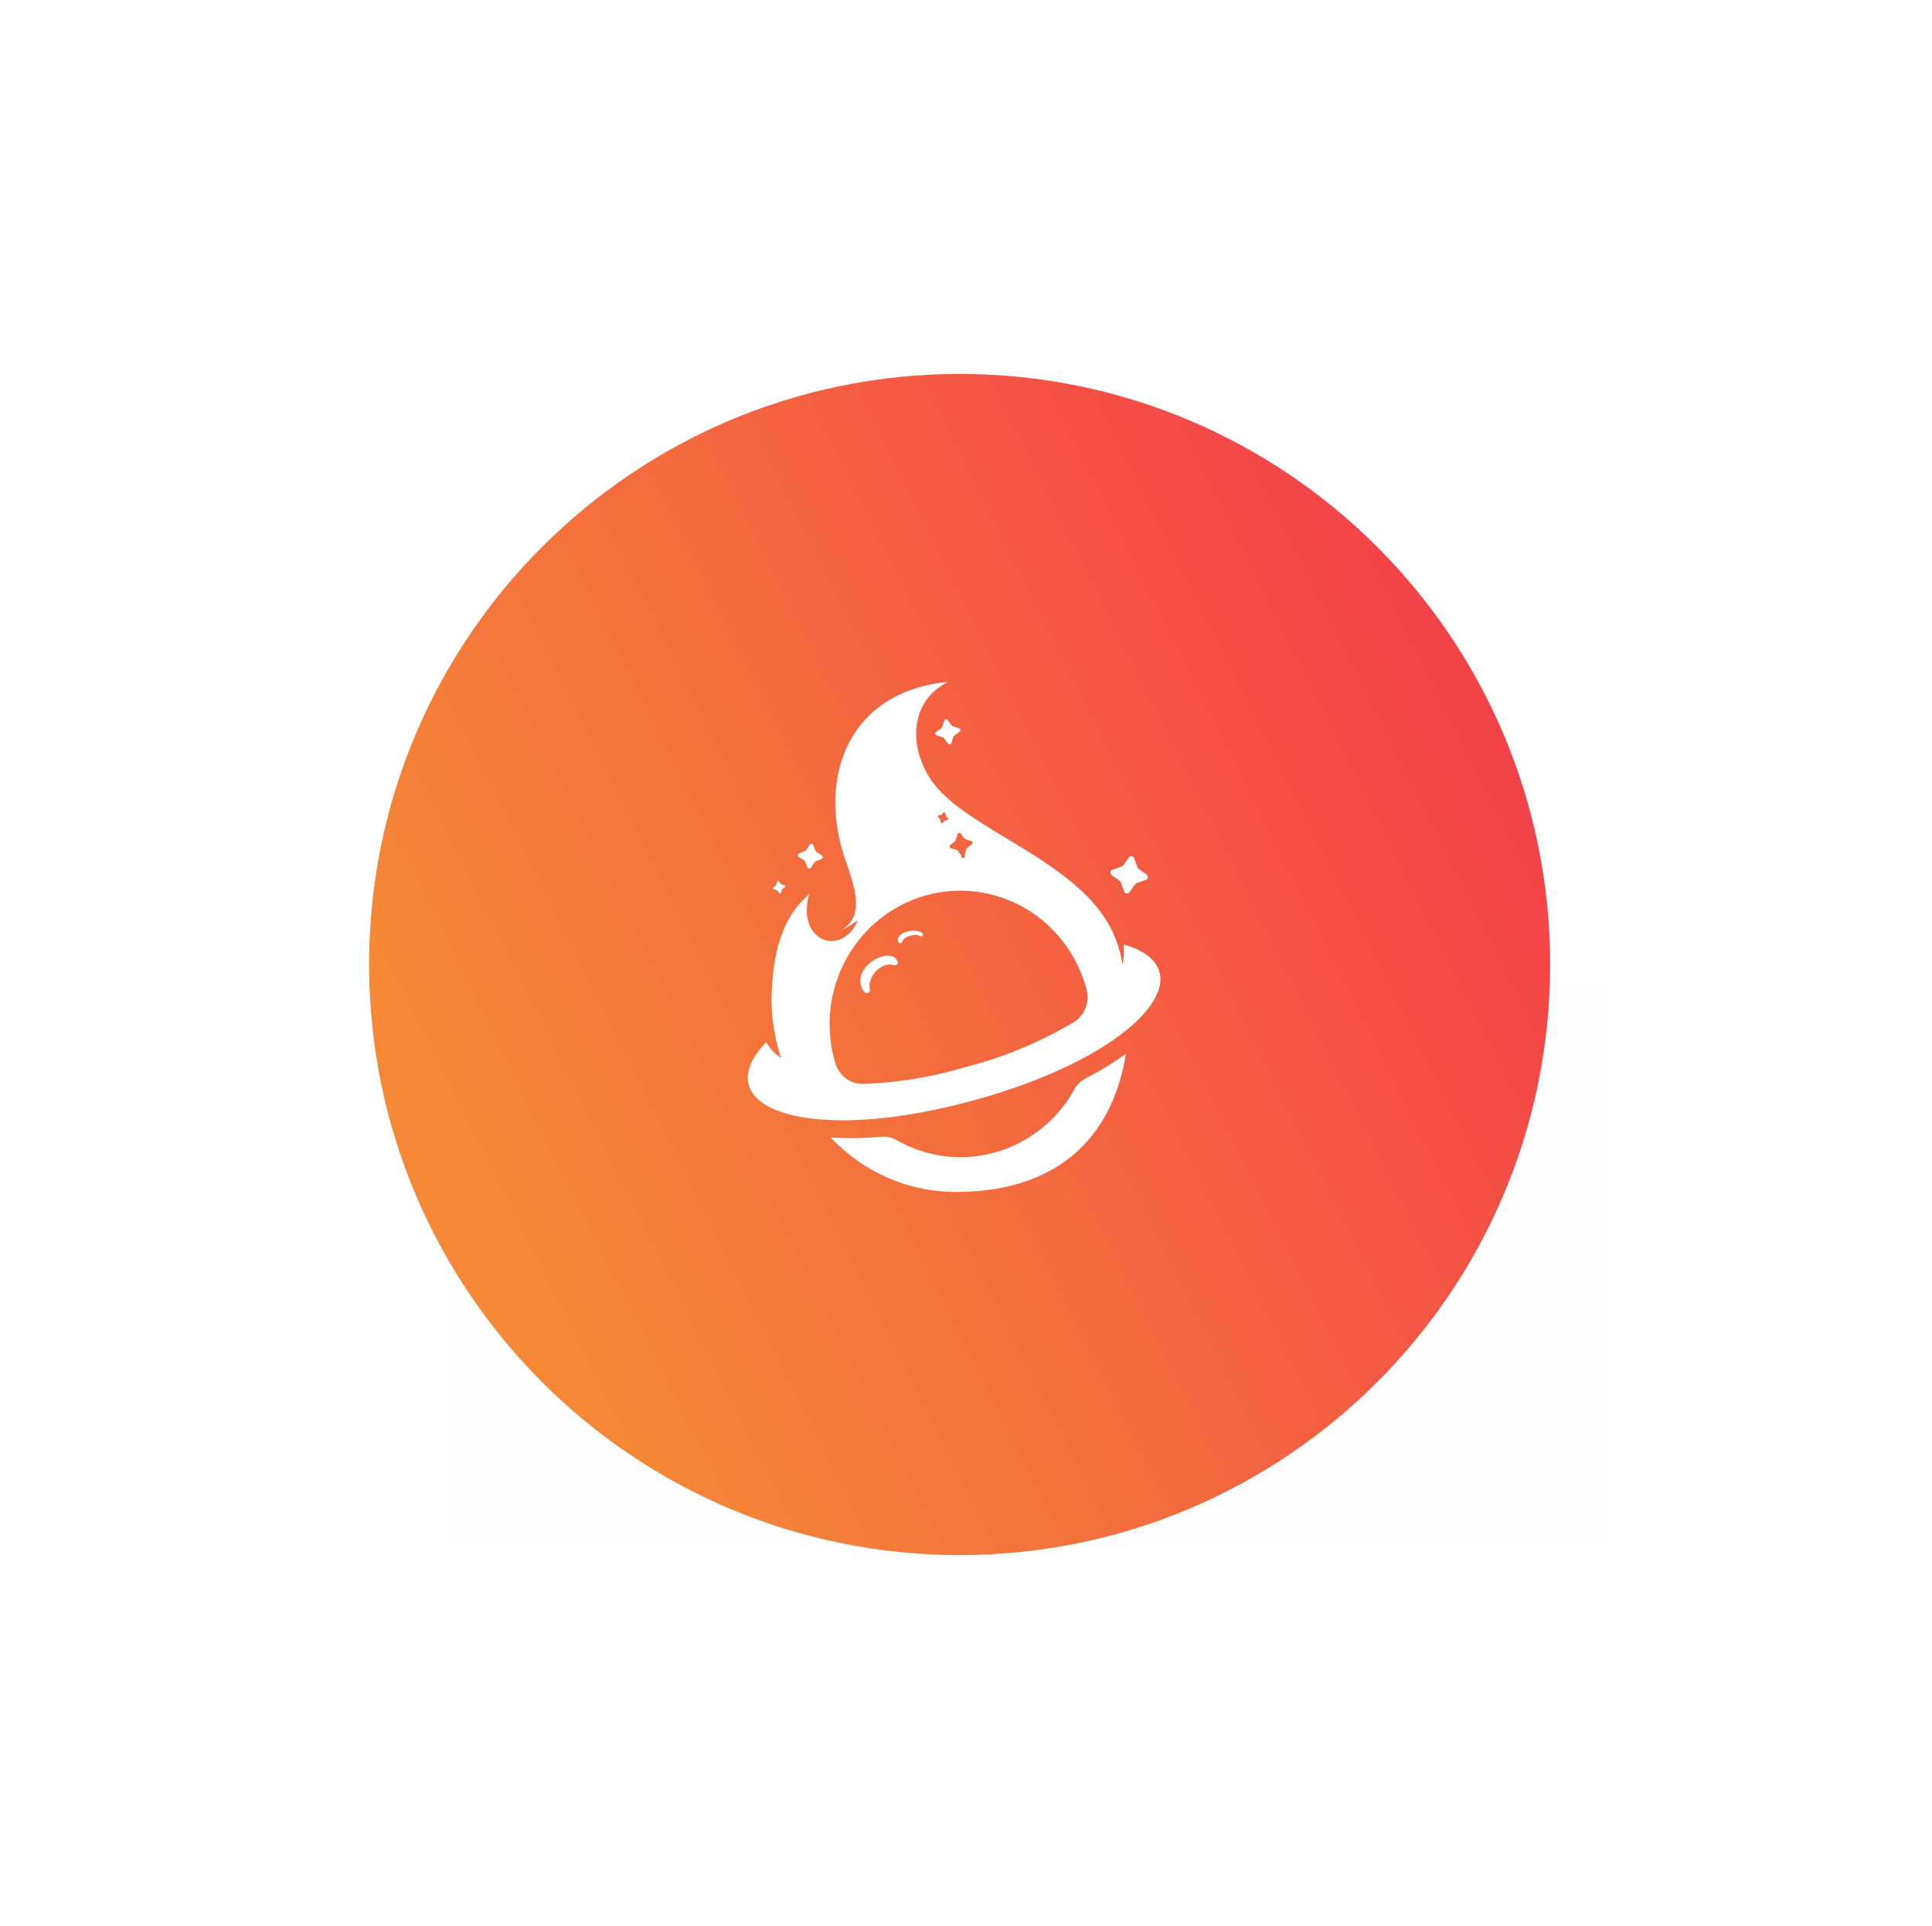 <svg xmlns="http://www.w3.org/2000/svg" xmlns:xlink="http://www.w3.org/1999/xlink" width="301" height="300" viewBox="0 0 301 300">
    <defs>
        <filter id="a" width="166.7%" height="239.5%" x="-33.3%" y="-69.8%" filterUnits="objectBoundingBox">
            <feGaussianBlur in="SourceGraphic" stdDeviation="20"/>
        </filter>
        <linearGradient id="d" x1="0%" y1="50%" y2="0%">
            <stop offset="0%" stop-color="#F48836"/>
            <stop offset="100%" stop-color="#F4364C"/>
        </linearGradient>
        <path id="c" d="M148.508 58.254c49.705 0 90 40.294 90 90 0 49.705-40.295 90-90 90-49.706 0-90-40.295-90-90 0-49.706 40.294-90 90-90z"/>
        <filter id="b" width="202.2%" height="202.2%" x="-51.1%" y="-51.1%" filterUnits="objectBoundingBox">
            <feMorphology in="SourceAlpha" operator="dilate" radius="2" result="shadowSpreadOuter1"/>
            <feOffset in="shadowSpreadOuter1" result="shadowOffsetOuter1"/>
            <feGaussianBlur in="shadowOffsetOuter1" result="shadowBlurOuter1" stdDeviation="30"/>
            <feComposite in="shadowBlurOuter1" in2="SourceAlpha" operator="out" result="shadowBlurOuter1"/>
            <feColorMatrix in="shadowBlurOuter1" values="0 0 0 0 0.902 0 0 0 0 0.455 0 0 0 0 0.302 0 0 0 0.4 0"/>
        </filter>
    </defs>
    <g fill="none" fill-rule="evenodd">
        <path fill="#F44747" d="M69 152h180v86H69z" filter="url(#a)" opacity=".1" transform="translate(1 2)"/>
        <g transform="translate(1 2)">
            <use fill="#000" filter="url(#b)" xlink:href="#c"/>
            <use fill="url(#d)" stroke="url(#d)" stroke-width="4" xlink:href="#c"/>
        </g>
        <path stroke="#FFF" stroke-width="2" d="M206.569 58.822l35.355 35.356c31.242 31.242 31.242 81.895 0 113.137l-35.355 35.355c-31.242 31.242-81.896 31.242-113.138 0l-35.355-35.355c-31.242-31.242-31.242-81.895 0-113.137l35.355-35.356c31.242-31.242 81.896-31.242 113.138 0z" opacity=".06"/>
        <path stroke="#FFF" stroke-width="2" d="M255.508 126.254v50c0 44.183-35.818 80-80 80h-50c-44.183 0-80-35.817-80-80v-50c0-44.183 35.817-80 80-80h50c44.182 0 80 35.817 80 80z" opacity=".06"/>
        <g fill="#FFF">
            <path d="M175.421 164.128c-2.023 12.507-10.005 21.409-26.223 21.555-7.449.076-14.597-2.99-19.757-8.473 2.59.154 5.19.114 7.775-.122a4.252 4.252 0 0 1 2.563.567c9.754 5.522 22.044 2.004 27.565-7.889a4.372 4.372 0 0 1 1.864-1.814 45.84 45.84 0 0 0 6.213-3.815v-.009zm-25.747-34.263l.595.77a.23.23 0 0 0 .143.097l.904.275a.295.295 0 0 1 .095.51l-.746.6a.349.349 0 0 0-.103.154l-.262.923a.29.29 0 1 1-.508.097l-.587-.769a.285.285 0 0 0-.142-.097l-.905-.275a.29.29 0 0 1-.206-.227.303.303 0 0 1 .103-.284l.754-.6a.284.284 0 0 0 .095-.153l.27-.923a.288.288 0 0 1 .222-.203.26.26 0 0 1 .278.105zm-2.38-3.2l.087.454a.106.106 0 0 0 .04.073l.325.316a.132.132 0 0 1 0 .138.128.128 0 0 1-.104.097l-.444.097a.087.087 0 0 0-.071.04l-.31.333a.148.148 0 0 1-.143 0 .12.12 0 0 1-.095-.105l-.087-.454a.163.163 0 0 0-.04-.073l-.325-.316a.131.131 0 0 1-.04-.137.128.128 0 0 1 .103-.098l.445-.089.079-.04.31-.34a.133.133 0 0 1 .134 0c.05.012.087.053.096.105h.04zm27.77 20.51c.08 1.035.019 2.077-.182 3.094a18.49 18.49 0 0 0-2.635-7.087 22.739 22.739 0 0 0-3.475-4.147c-7.712-7.347-19.749-11.34-23.899-17.82-3.412-5.346-2.912-12.15 2.809-14.961-14.742 1.442-19.765 14.96-15.433 28.35.984 3.062 1.88 5.824 1.548 8.019-.42 2.762-3.523 5.054-6.086 3.434-1.452-.923-2.579-3.013-1.69-6.666-4.19 3.483-5.785 9.283-5.824 16.913.096 2.89.596 5.75 1.484 8.497a7.393 7.393 0 0 1-2.31-2.43c-9.648 10.028 6.078 16.2 32.223 9.072 26.144-7.128 36.729-20.534 23.478-24.3l-.008.032zm-40.466 21.676a62.718 62.718 0 0 0 14.282-2.187l2.69-.737a63.83 63.83 0 0 0 15.726-6.7c1.701-1.047 2.511-3.122 1.984-5.078-1.909-7.253-7.502-12.891-14.631-14.747-7.13-1.857-14.684.358-19.763 5.792-5.079 5.434-6.89 13.242-4.74 20.425.59 2.007 2.45 3.343 4.5 3.232h-.048z"/>
            <path d="M120.945 160.499c.462-.215 4.777-2.28 4.323-5.356-.796-5.562-2.389-11.823.98-15.955-4.205 3.417-5.805 9.106-5.845 16.591.06 1.585.241 3.163.542 4.72zM136.822 122.124c.058-3.74.822-13.443 10.852-15.87-15.263 1.407-20.463 14.605-15.978 27.676 1.372 4.017 3.229 8.753-.698 11.07 14.319-7.891 5.701-14.945 5.824-22.876zM139.2 150.349c-.181-.06-.374-.09-.569-.088-1.25 0-2.621 1.142-3.032 2.546-.15.448-.17.919-.061 1.374.054.19-.059.384-.271.466a.566.566 0 0 1-.603-.116c-.784-1.023-.834-2.32-.131-3.382 1.363-2.182 4.736-3.15 5.33-1.288.053.15-.005.313-.148.415a.546.546 0 0 1-.516.073zM143.31 145.811c-.374-.262-1.202-.128-1.637 0-.545.165-.955.486-1.121.877-.045.164-.196.25-.276.25-.303 0-.41-.36-.392-.512.17-1.784 4.244-1.735 3.87-.724-.016.067-.084.122-.178.146a.338.338 0 0 1-.267-.037z"/>
            <path d="M147.663 112.189l.617.831a.29.29 0 0 0 .156.109l.969.318a.304.304 0 0 1 .21.25.287.287 0 0 1-.116.294l-.836.614a.288.288 0 0 0-.11.156l-.32.963a.304.304 0 0 1-.25.21.29.29 0 0 1-.297-.116l-.617-.832a.29.29 0 0 0-.157-.109l-.968-.318a.304.304 0 0 1-.211-.249.287.287 0 0 1 .117-.295l.836-.614a.288.288 0 0 0 .11-.156l.32-.963a.304.304 0 0 1 .25-.21.29.29 0 0 1 .297.117zM176.699 133.68l.524 1.44c.036.09.095.168.172.226l1.25.9a.44.44 0 0 1 .19.441.45.45 0 0 1-.3.37l-1.447.522a.416.416 0 0 0-.227.171l-.905 1.243a.444.444 0 0 1-.443.189.452.452 0 0 1-.371-.297l-.525-1.441a.387.387 0 0 0-.172-.225l-1.249-.9a.458.458 0 0 1 .109-.811l1.448-.522a.48.48 0 0 0 .226-.172l.905-1.242a.444.444 0 0 1 .443-.19c.174.015.32.133.372.298zM126.692 131.63l.382.951a.267.267 0 0 0 .125.143l.85.552c.1.059.157.17.144.285a.295.295 0 0 1-.191.257l-.956.38a.353.353 0 0 0-.144.124l-.555.847a.287.287 0 0 1-.287.142.315.315 0 0 1-.258-.19l-.383-.951a.353.353 0 0 0-.124-.143l-.851-.542a.323.323 0 0 1-.144-.295.314.314 0 0 1 .192-.257l.956-.38a.248.248 0 0 0 .144-.114l.554-.856a.307.307 0 0 1 .546.047zM121.358 137.31l.308.408c.02.026.049.045.081.054l.49.154a.154.154 0 0 1 .053.272l-.416.316a.136.136 0 0 0-.054.082l-.145.489a.145.145 0 0 1-.127.1.154.154 0 0 1-.154-.055l-.308-.407a.163.163 0 0 0-.081-.055l-.49-.154a.163.163 0 0 1-.108-.117.145.145 0 0 1 .063-.154l.408-.317a.145.145 0 0 0 .054-.073l.145-.489a.145.145 0 0 1 .127-.108.145.145 0 0 1 .154.054z"/>
        </g>
    </g>
</svg>
